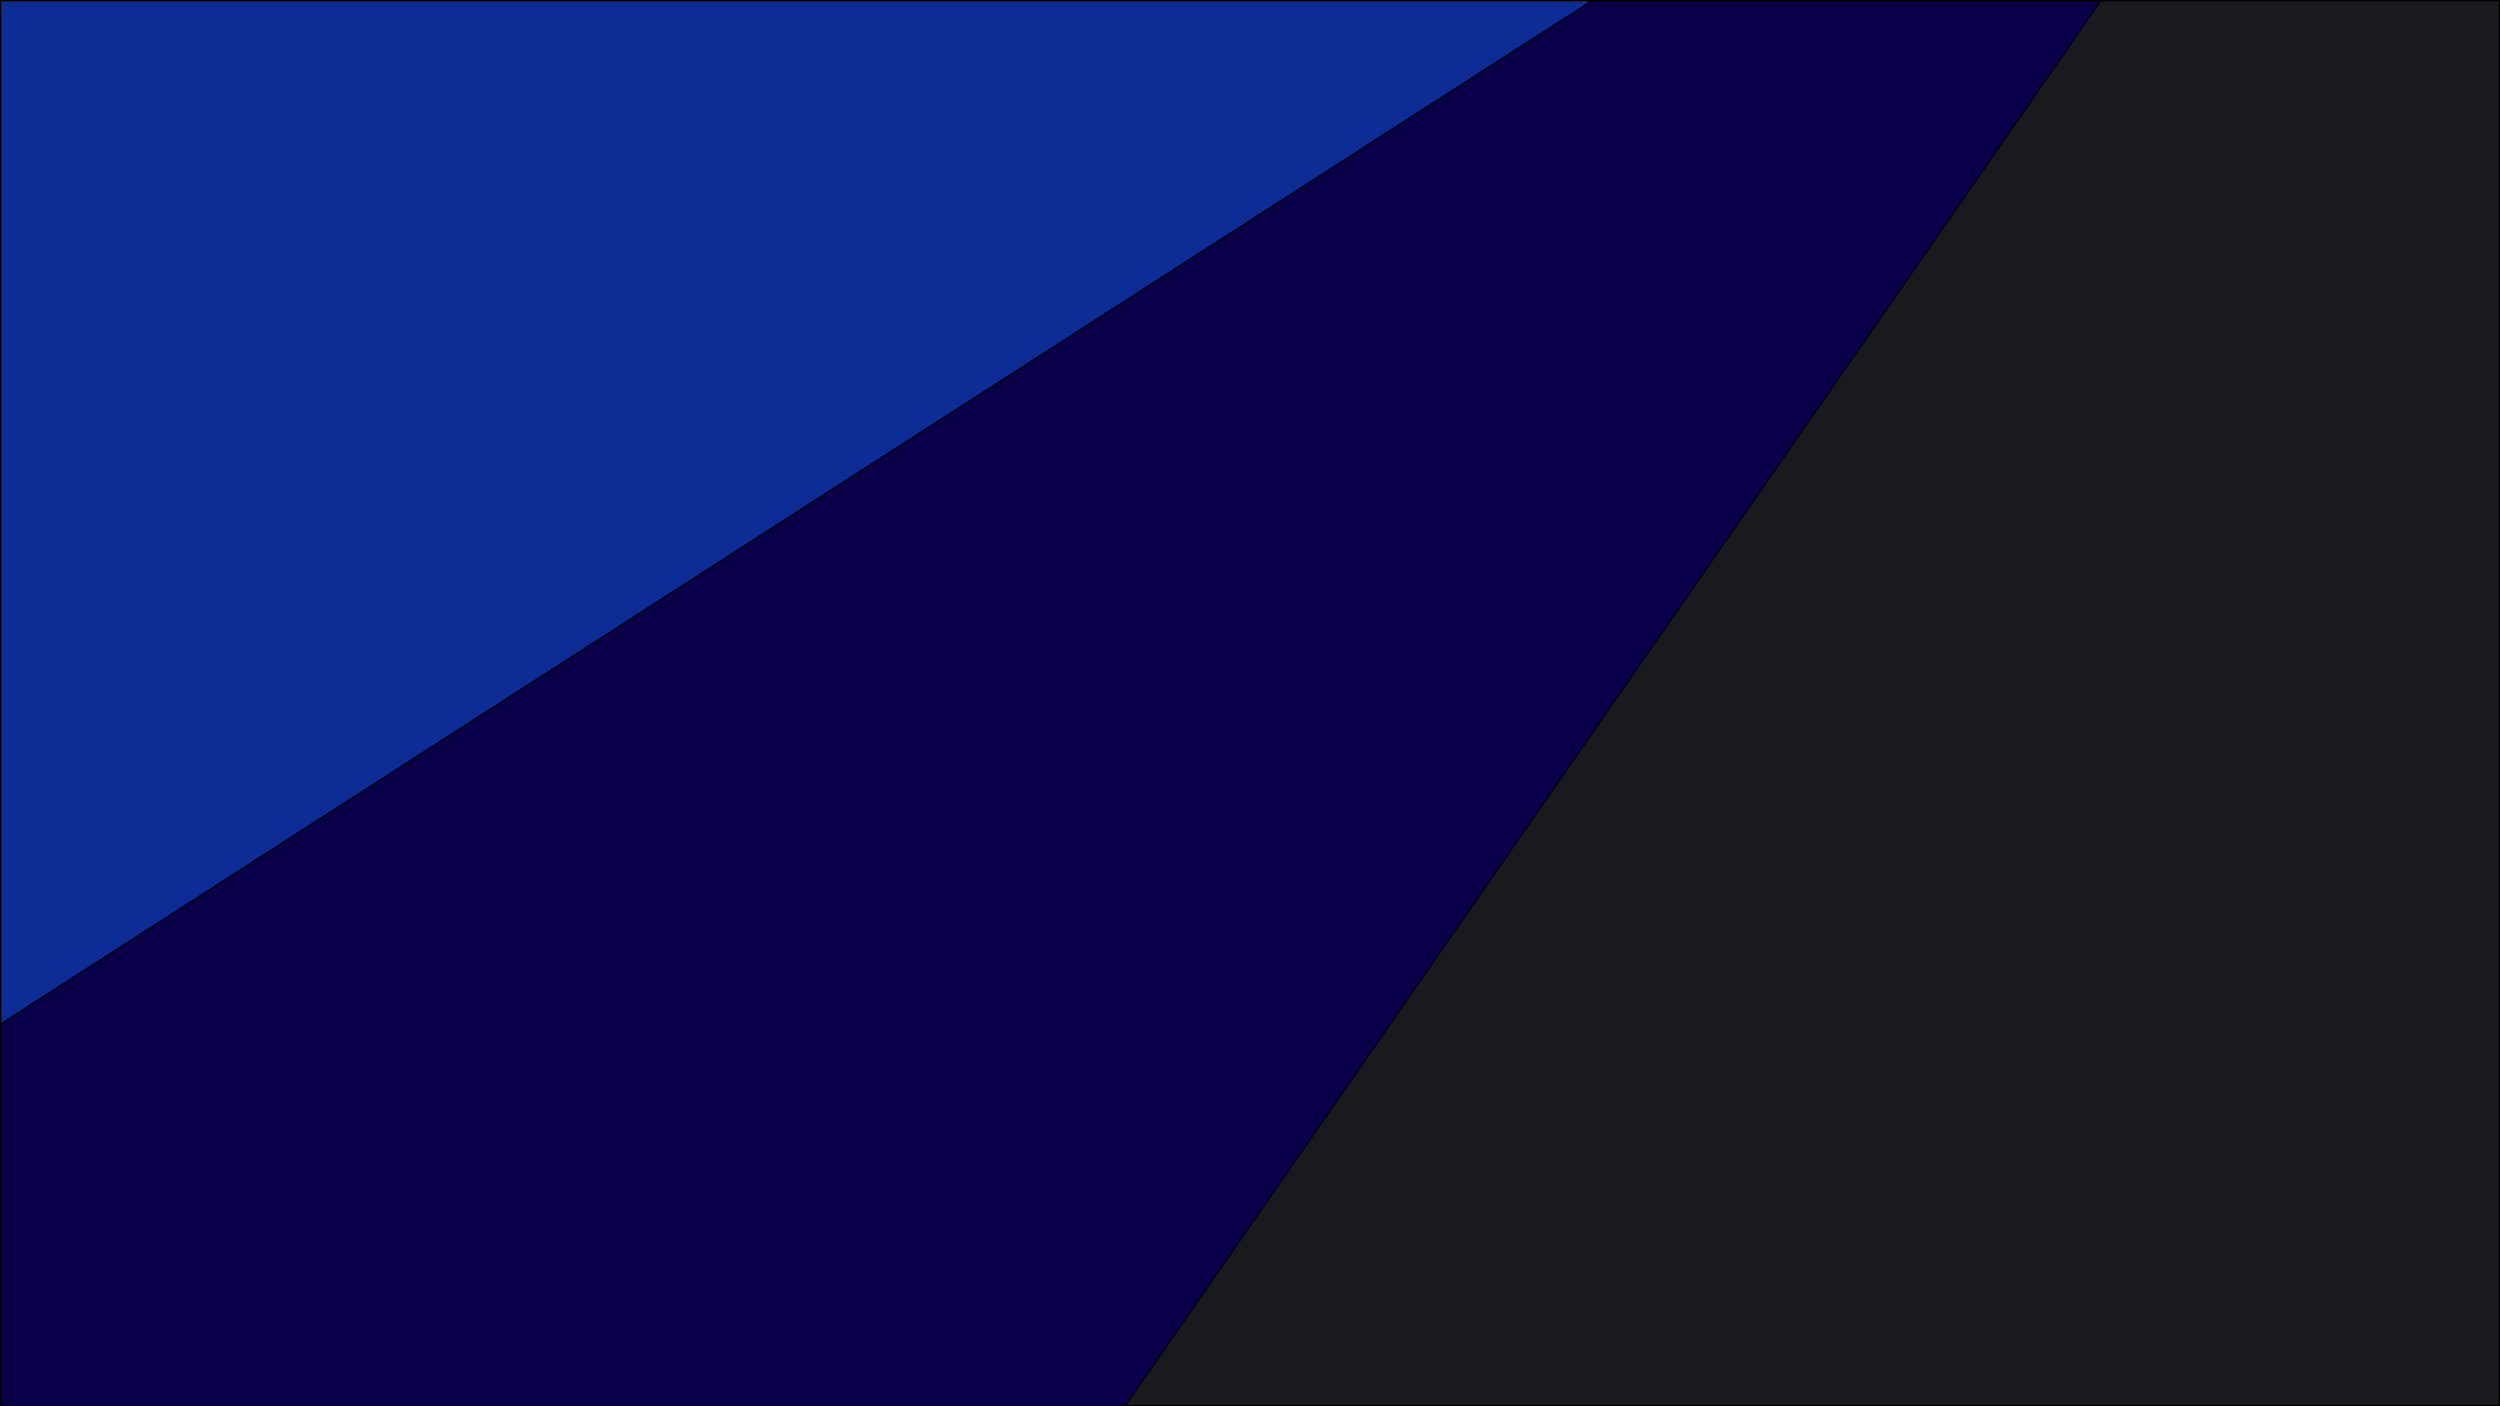 <?xml version="1.0" encoding="UTF-8"?>
<svg id="Layer_1" data-name="Layer 1" xmlns="http://www.w3.org/2000/svg" viewBox="0 0 1920 1080">
  <defs>
    <style>
      .cls-1 {
        fill: #0e2c95;
      }

      .cls-2 {
        fill: #0a004a;
      }

      .cls-3 {
        fill: #1a191d;
      }
    </style>
  </defs>
  <g>
    <rect class="cls-2" x=".5" y=".5" width="1919" height="1079"/>
    <path d="M1919,1V1079H1V1H1919m1-1H0V1080H1920V0h0Z"/>
  </g>
  <g>
    <polygon class="cls-3" points="864.3 1079.5 1613.48 .5 1919.5 .5 1919.5 1079.5 864.3 1079.5"/>
    <path d="M1919,1V1079H865.25L1613.74,1h305.26m1-1h-306.78L863.34,1080H1920V0h0Z"/>
  </g>
  <g>
    <polygon class="cls-1" points=".5 .5 1222.54 .5 .5 786.38 .5 .5"/>
    <path d="M1220.83,1L1,785.46V1H1220.83M1224.24,0H0V787.29l.5-.32L1223.46,.5,1224.24,0h0Z"/>
  </g>
</svg>